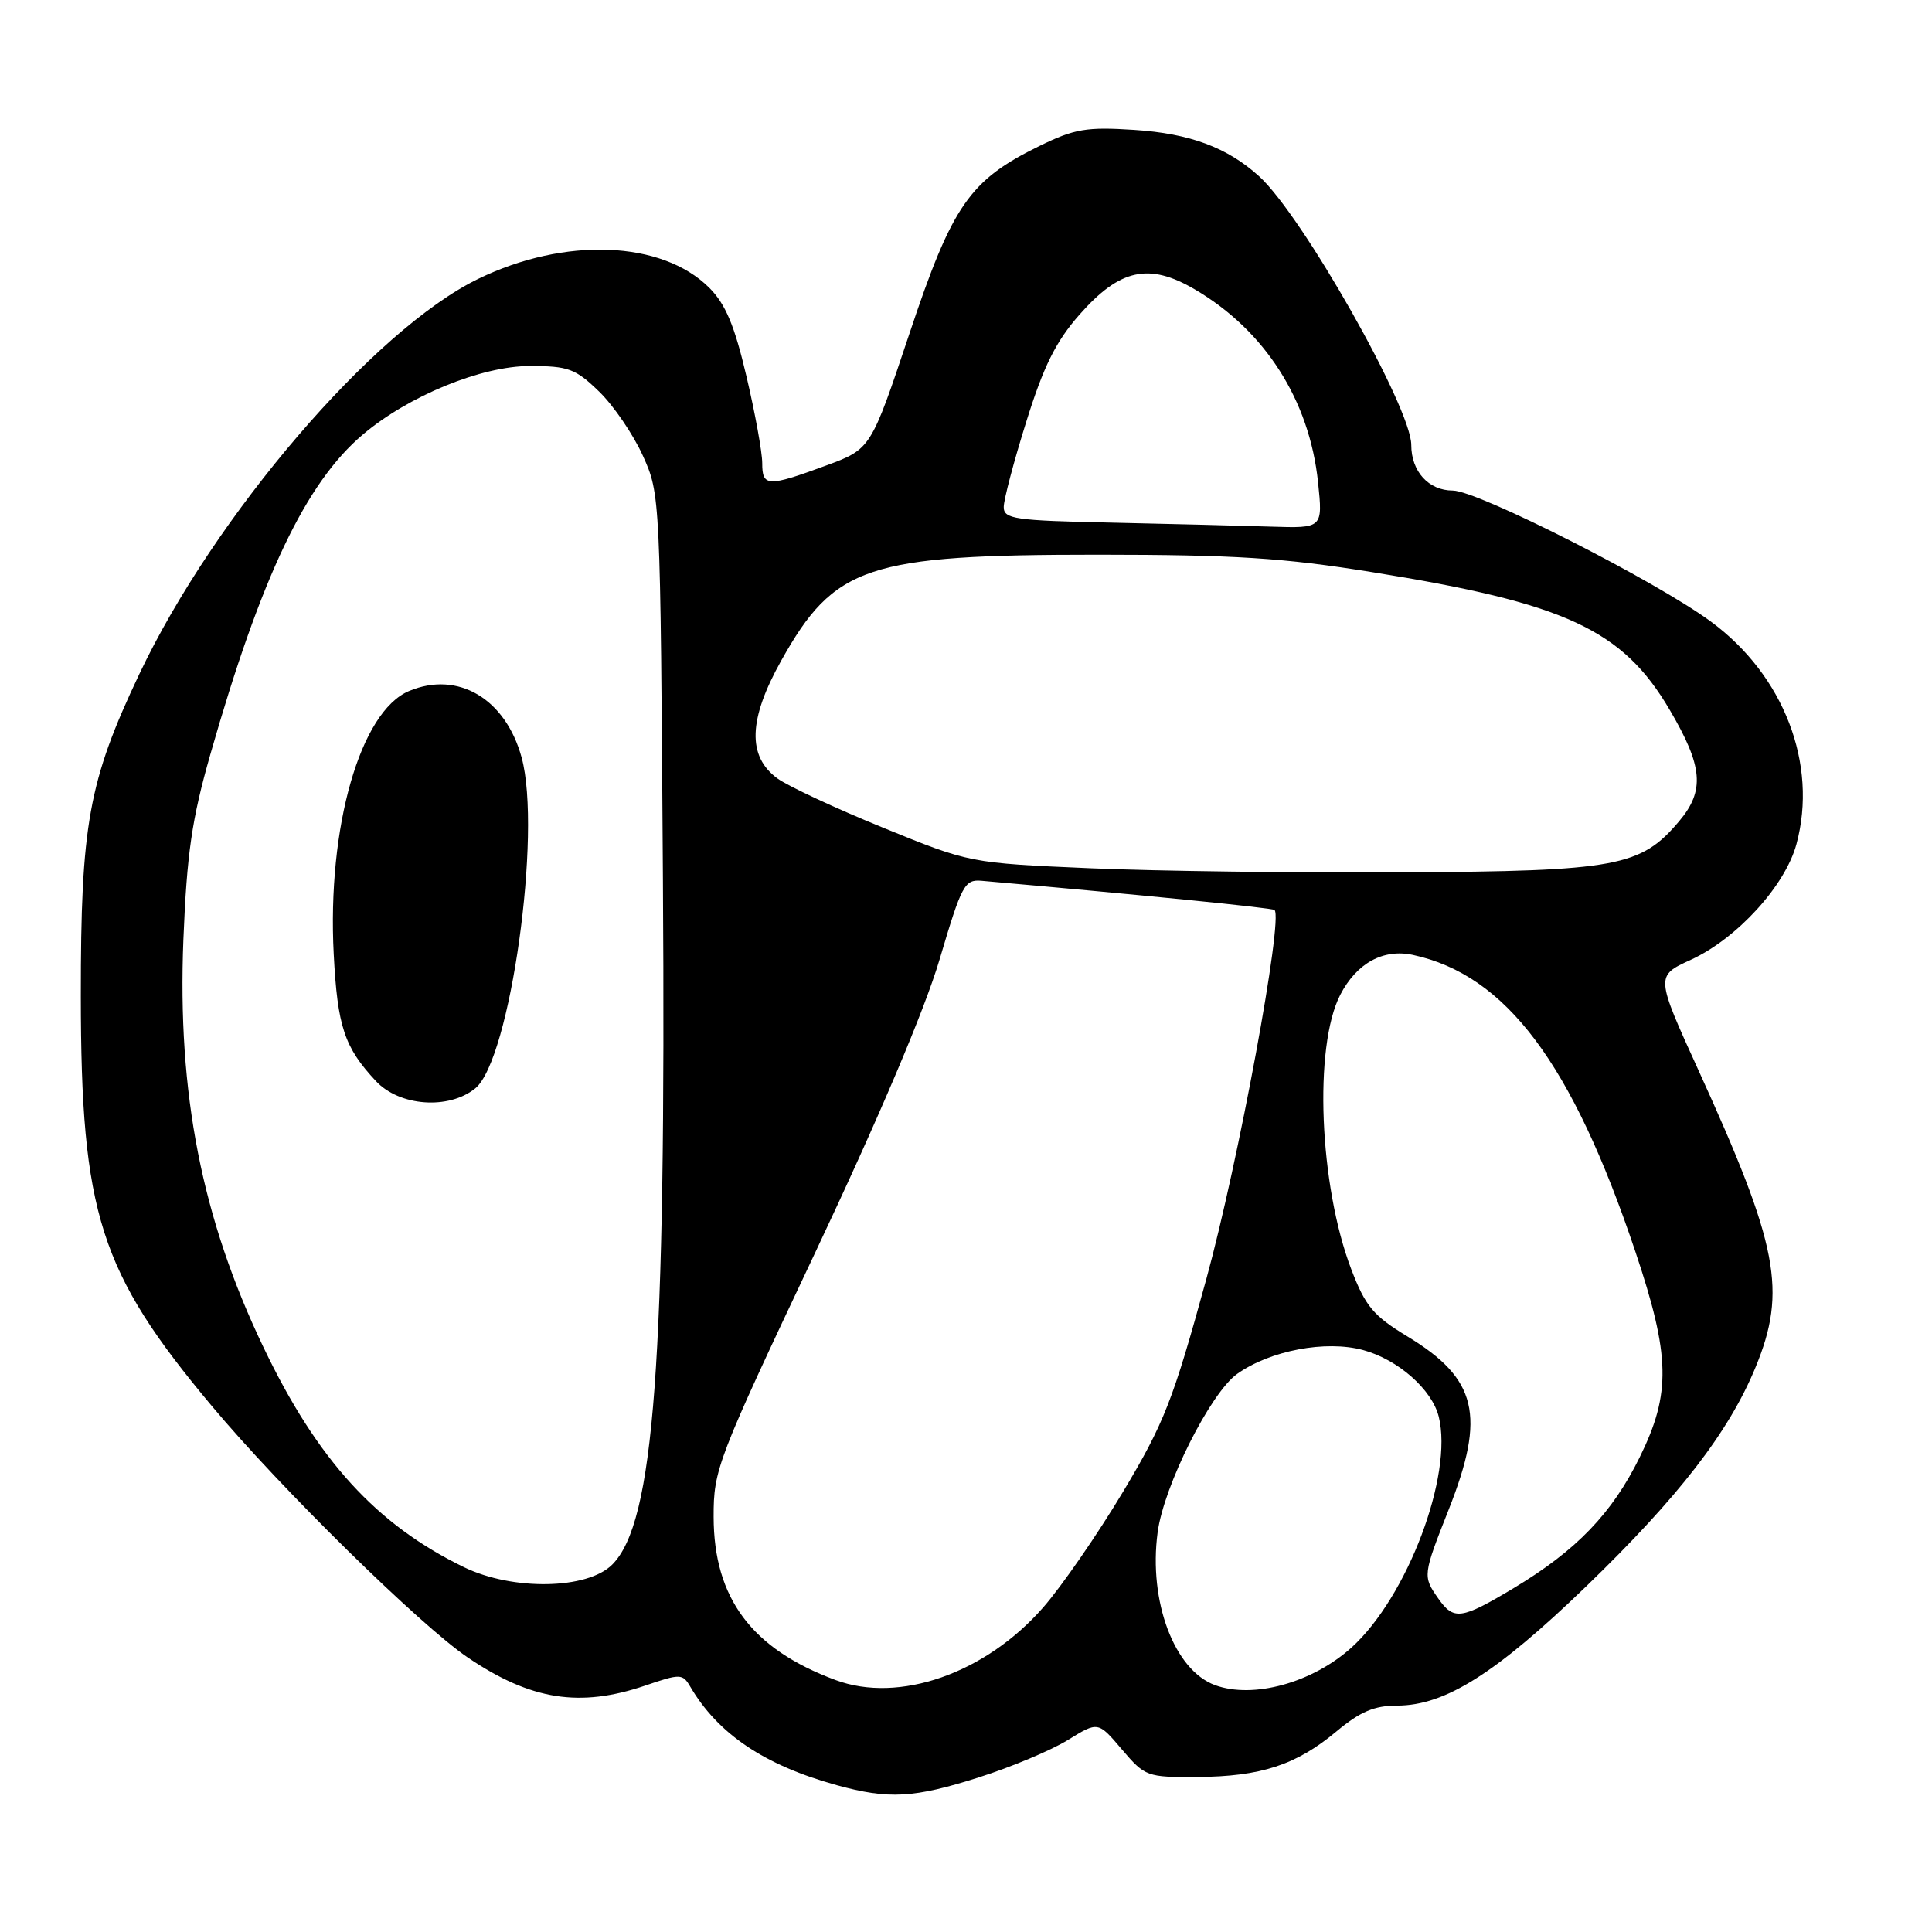 <?xml version="1.0" encoding="UTF-8" standalone="no"?>
<!DOCTYPE svg PUBLIC "-//W3C//DTD SVG 1.1//EN" "http://www.w3.org/Graphics/SVG/1.1/DTD/svg11.dtd" >
<svg xmlns="http://www.w3.org/2000/svg" xmlns:xlink="http://www.w3.org/1999/xlink" version="1.1" viewBox="0 0 256 256">
 <g >
 <path fill="currentColor"
d=" M 129.70 235.51 C 133.99 234.15 139.30 231.92 141.50 230.56 C 145.50 228.09 145.50 228.09 148.65 231.80 C 151.73 235.41 151.96 235.50 158.65 235.46 C 167.08 235.40 171.77 233.87 177.09 229.42 C 180.23 226.80 182.11 226.00 185.13 226.00 C 191.48 226.00 198.21 221.75 210.16 210.22 C 222.43 198.36 229.09 189.75 232.62 181.17 C 236.79 171.04 235.65 165.07 225.10 141.91 C 219.36 129.32 219.36 129.32 224.04 127.18 C 230.16 124.37 236.55 117.37 238.04 111.85 C 240.90 101.25 236.37 89.48 226.71 82.37 C 219.40 76.98 195.80 65.00 192.50 65.00 C 189.30 65.00 187.00 62.47 187.00 58.95 C 187.00 54.05 172.56 28.55 166.85 23.37 C 162.62 19.53 157.66 17.69 150.28 17.21 C 143.97 16.80 142.38 17.07 137.76 19.33 C 128.46 23.88 126.19 27.15 120.48 44.28 C 115.39 59.50 115.39 59.50 109.45 61.69 C 101.71 64.54 101.00 64.51 101.00 61.37 C 101.00 59.93 100.06 54.75 98.91 49.87 C 97.33 43.13 96.14 40.30 93.99 38.14 C 87.72 31.87 74.84 31.37 63.37 36.95 C 49.55 43.66 28.41 68.32 18.45 89.34 C 11.73 103.52 10.70 109.22 10.71 132.00 C 10.73 160.80 13.21 168.56 28.08 186.32 C 37.20 197.22 55.67 215.36 62.00 219.64 C 70.34 225.28 76.83 226.30 85.52 223.34 C 90.14 221.76 90.45 221.77 91.45 223.47 C 95.14 229.77 101.29 233.90 110.89 236.55 C 117.75 238.44 121.09 238.26 129.70 235.51 Z  M 110.70 222.61 C 99.60 218.49 94.58 211.77 94.56 201.00 C 94.55 194.72 95.00 193.53 107.96 166.10 C 116.50 148.02 122.51 133.85 124.51 127.10 C 127.43 117.24 127.81 116.51 130.07 116.71 C 151.24 118.57 168.58 120.30 168.88 120.58 C 170.07 121.68 164.10 153.99 159.84 169.50 C 155.42 185.61 154.26 188.57 148.79 197.70 C 145.43 203.31 140.68 210.19 138.23 212.99 C 130.57 221.75 119.13 225.75 110.70 222.61 Z  M 161.00 223.29 C 155.61 221.32 152.17 212.20 153.39 203.06 C 154.20 196.90 160.39 184.57 163.93 182.05 C 168.29 178.95 175.66 177.55 180.62 178.89 C 185.23 180.14 189.74 184.10 190.64 187.71 C 192.58 195.45 186.47 211.64 179.08 218.31 C 173.91 222.98 166.06 225.14 161.00 223.29 Z  M 190.56 211.78 C 188.51 208.85 188.53 208.72 191.97 200.00 C 196.90 187.52 195.74 182.69 186.48 177.08 C 181.98 174.35 180.93 173.10 179.06 168.21 C 174.80 157.08 174.06 138.66 177.59 131.82 C 179.76 127.62 183.28 125.69 187.21 126.53 C 199.56 129.19 208.31 140.86 216.70 165.86 C 221.33 179.67 221.44 184.64 217.27 193.09 C 213.60 200.55 208.86 205.46 200.56 210.44 C 193.60 214.61 192.63 214.74 190.56 211.78 Z  M 61.50 207.67 C 49.88 202.03 42.05 193.46 34.90 178.50 C 26.74 161.45 23.49 144.90 24.30 124.50 C 24.76 113.09 25.42 108.56 27.86 100.00 C 34.59 76.42 40.53 63.96 48.08 57.58 C 54.11 52.47 63.79 48.50 70.19 48.50 C 75.31 48.50 76.24 48.84 79.38 51.88 C 81.30 53.74 83.91 57.57 85.18 60.38 C 87.49 65.48 87.50 65.67 87.84 116.50 C 88.27 180.50 86.70 201.75 81.12 207.32 C 77.83 210.62 67.95 210.79 61.50 207.67 Z  M 62.97 144.22 C 67.60 140.47 71.83 110.32 69.12 100.38 C 66.99 92.58 60.69 88.85 54.21 91.56 C 47.74 94.26 43.34 109.61 44.22 126.43 C 44.72 136.05 45.63 138.77 49.81 143.25 C 52.93 146.59 59.45 147.07 62.97 144.22 Z  M 144.50 115.05 C 128.50 114.36 128.50 114.36 117.00 109.67 C 110.67 107.09 104.38 104.15 103.00 103.14 C 99.00 100.20 99.16 95.32 103.52 87.53 C 110.56 74.94 114.89 73.50 145.50 73.50 C 163.63 73.51 170.02 73.91 181.81 75.81 C 207.45 79.92 215.00 83.42 221.25 94.07 C 225.65 101.55 225.92 104.76 222.50 108.81 C 217.43 114.84 214.24 115.43 186.00 115.59 C 171.97 115.67 153.30 115.43 144.50 115.05 Z  M 147.25 69.25 C 134.42 68.98 133.00 68.77 133.00 67.18 C 133.00 66.21 134.34 61.12 135.99 55.87 C 138.28 48.52 139.91 45.24 143.04 41.69 C 148.38 35.62 152.24 34.78 158.31 38.34 C 167.61 43.79 173.51 53.02 174.65 63.91 C 175.28 70.00 175.28 70.00 168.39 69.78 C 164.60 69.66 155.09 69.42 147.25 69.25 Z "/>
</g>
</svg>